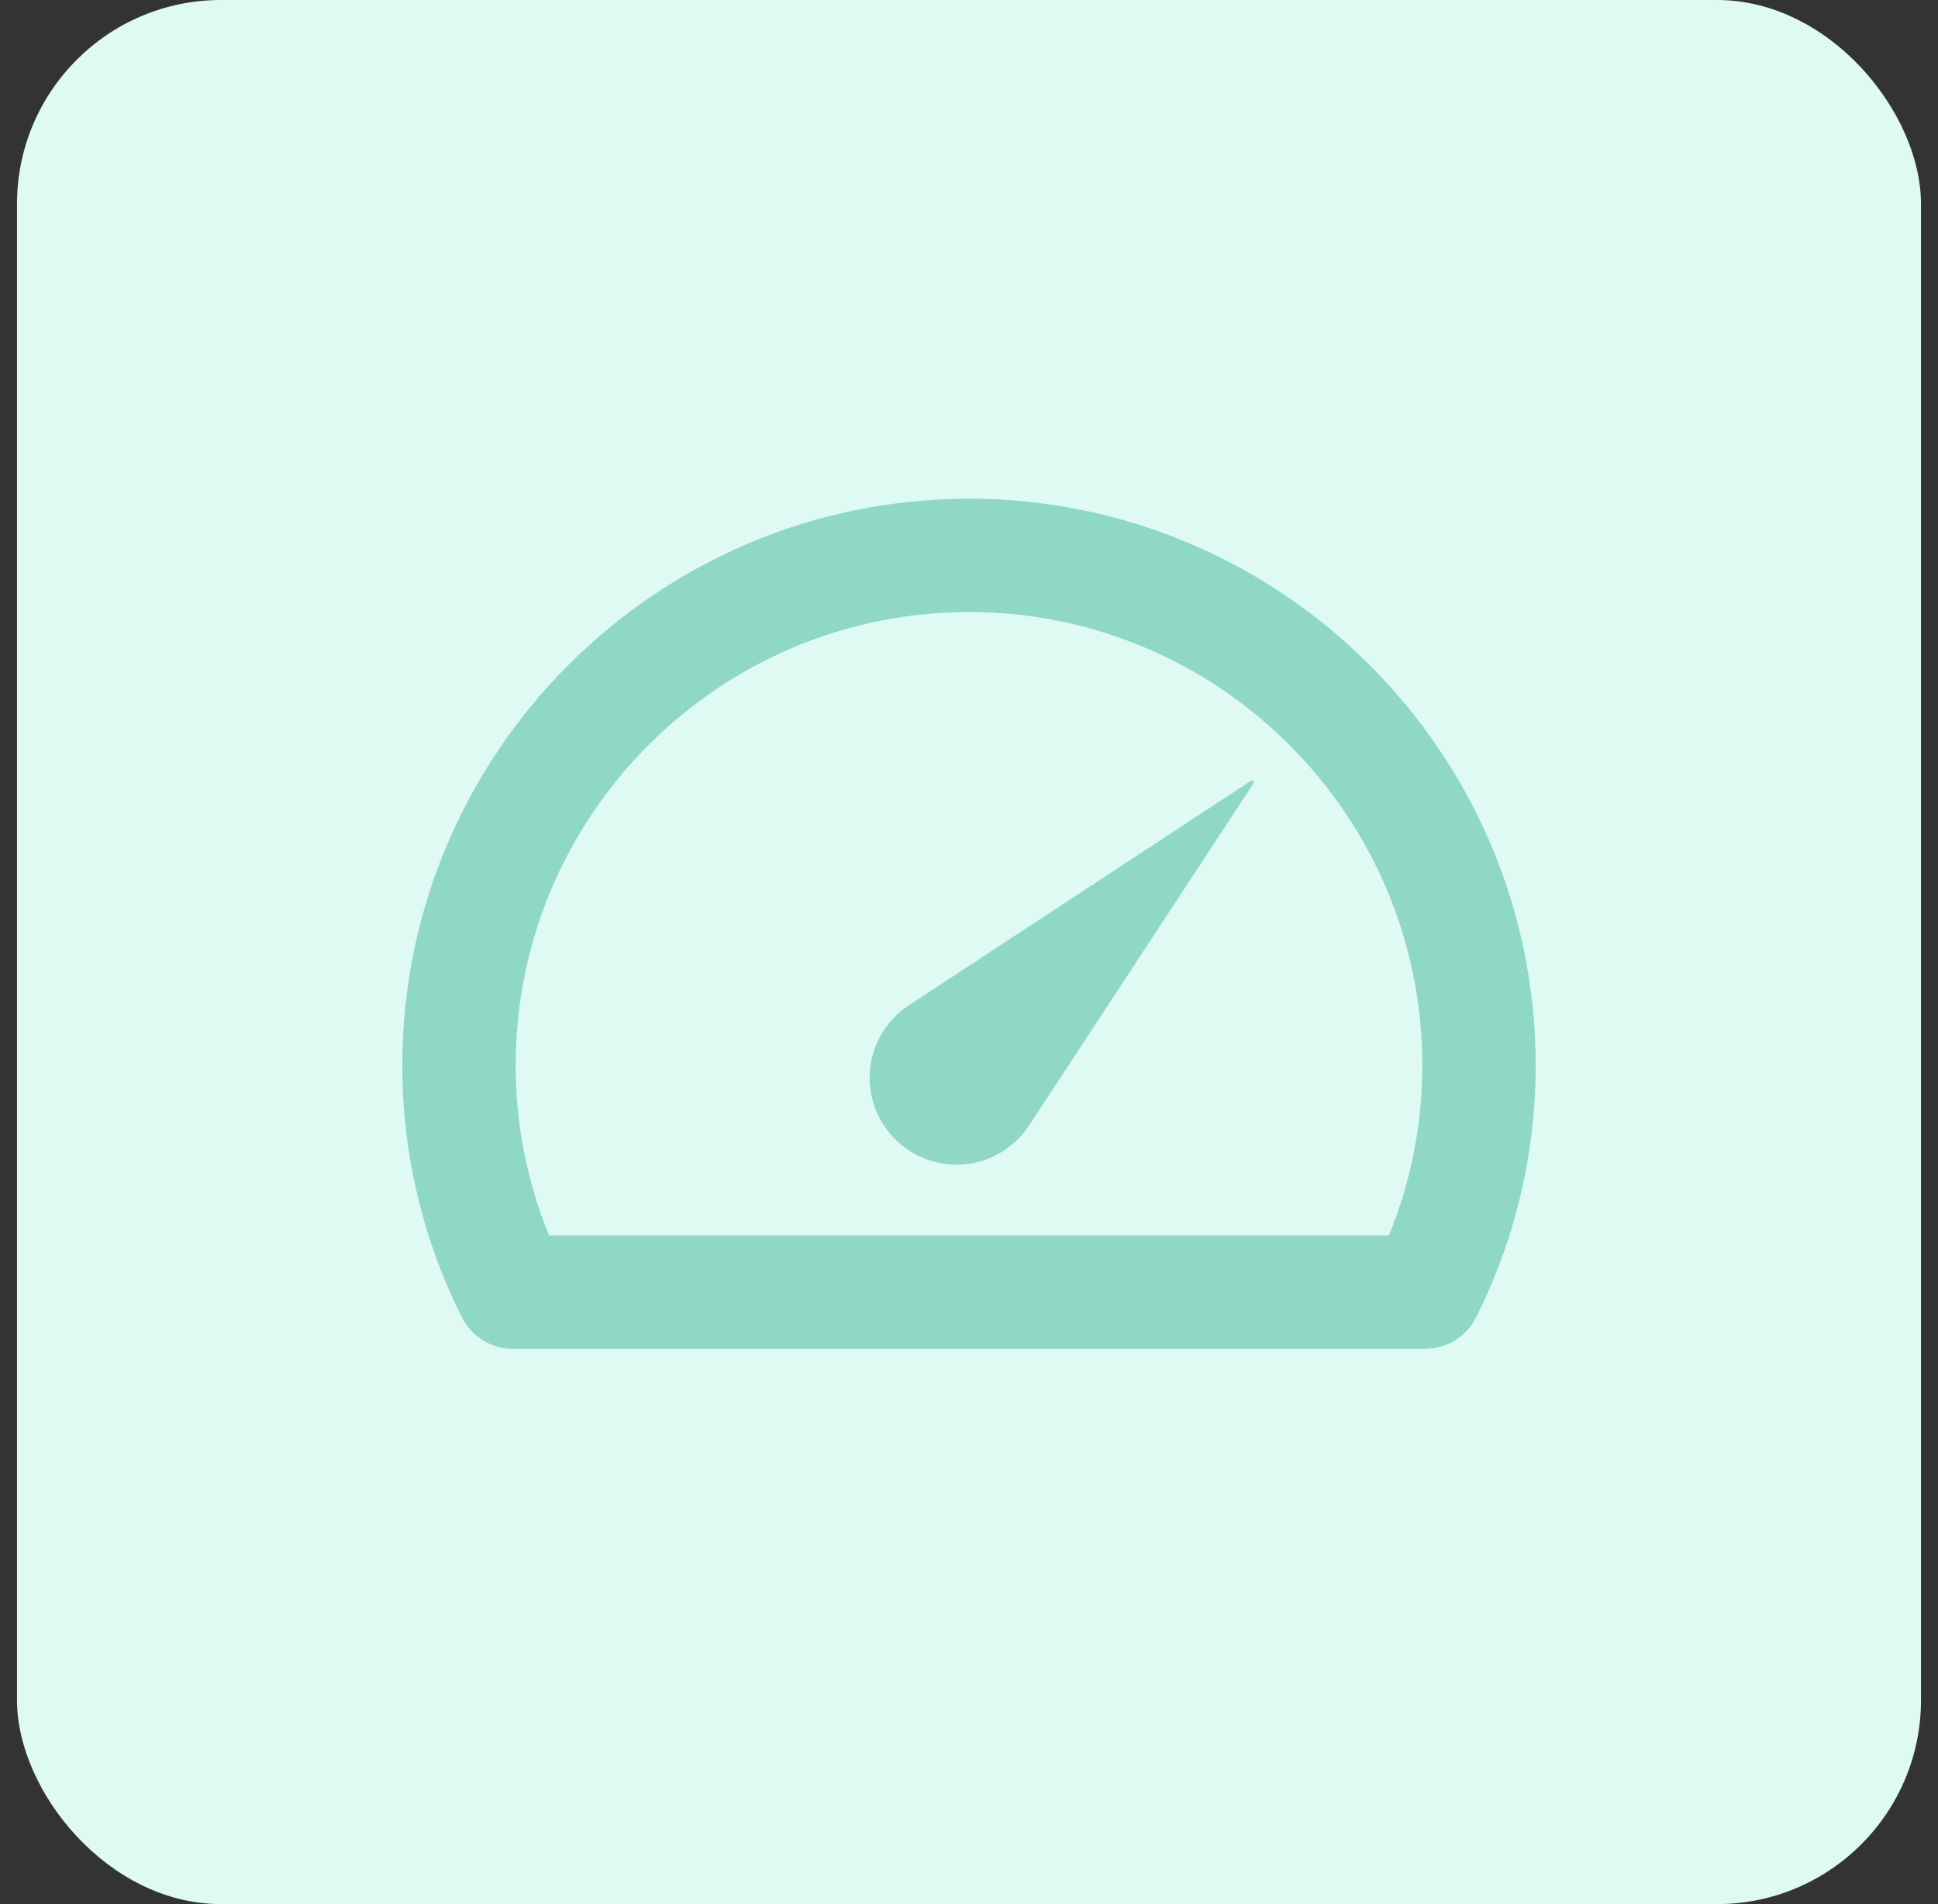<svg width="57" height="56" viewBox="0 0 57 56" fill="none" xmlns="http://www.w3.org/2000/svg">
<rect x="0" y="0" width="57" height="56" fill="#333333" stroke="none"/>
<rect x="0.5" width="56" height="56" rx="6" fill="#defaf3"/>
<path d="M28.5 14.667C19.31 14.667 11.833 22.144 11.833 31.334C11.831 33.906 12.431 36.443 13.585 38.742C13.868 39.309 14.445 39.667 15.077 39.667H41.922C42.553 39.667 43.132 39.309 43.415 38.742C44.569 36.443 45.169 33.906 45.167 31.334C45.167 22.144 37.69 14.667 28.5 14.667ZM40.85 36.334H16.15C15.499 34.747 15.165 33.049 15.167 31.334C15.167 23.982 21.148 18 28.5 18C35.852 18 41.833 23.982 41.833 31.334C41.835 33.049 41.501 34.747 40.85 36.334Z" fill="#8FD8C6"/>
<path d="M26.732 29.565C26.377 29.797 26.086 30.113 25.884 30.486C25.683 30.858 25.577 31.275 25.577 31.699C25.577 32.123 25.683 32.539 25.884 32.912C26.086 33.285 26.377 33.601 26.732 33.833C27.012 34.017 27.325 34.145 27.655 34.208C27.984 34.27 28.323 34.268 28.651 34.2C28.98 34.132 29.291 33.999 29.568 33.811C29.846 33.622 30.083 33.38 30.267 33.1L36.87 23.036C36.875 23.028 36.878 23.017 36.878 23.007C36.878 22.997 36.875 22.987 36.87 22.978C36.862 22.966 36.85 22.957 36.836 22.954C36.822 22.951 36.807 22.954 36.795 22.961L26.732 29.565Z" fill="#8FD8C6"/>
</svg>
